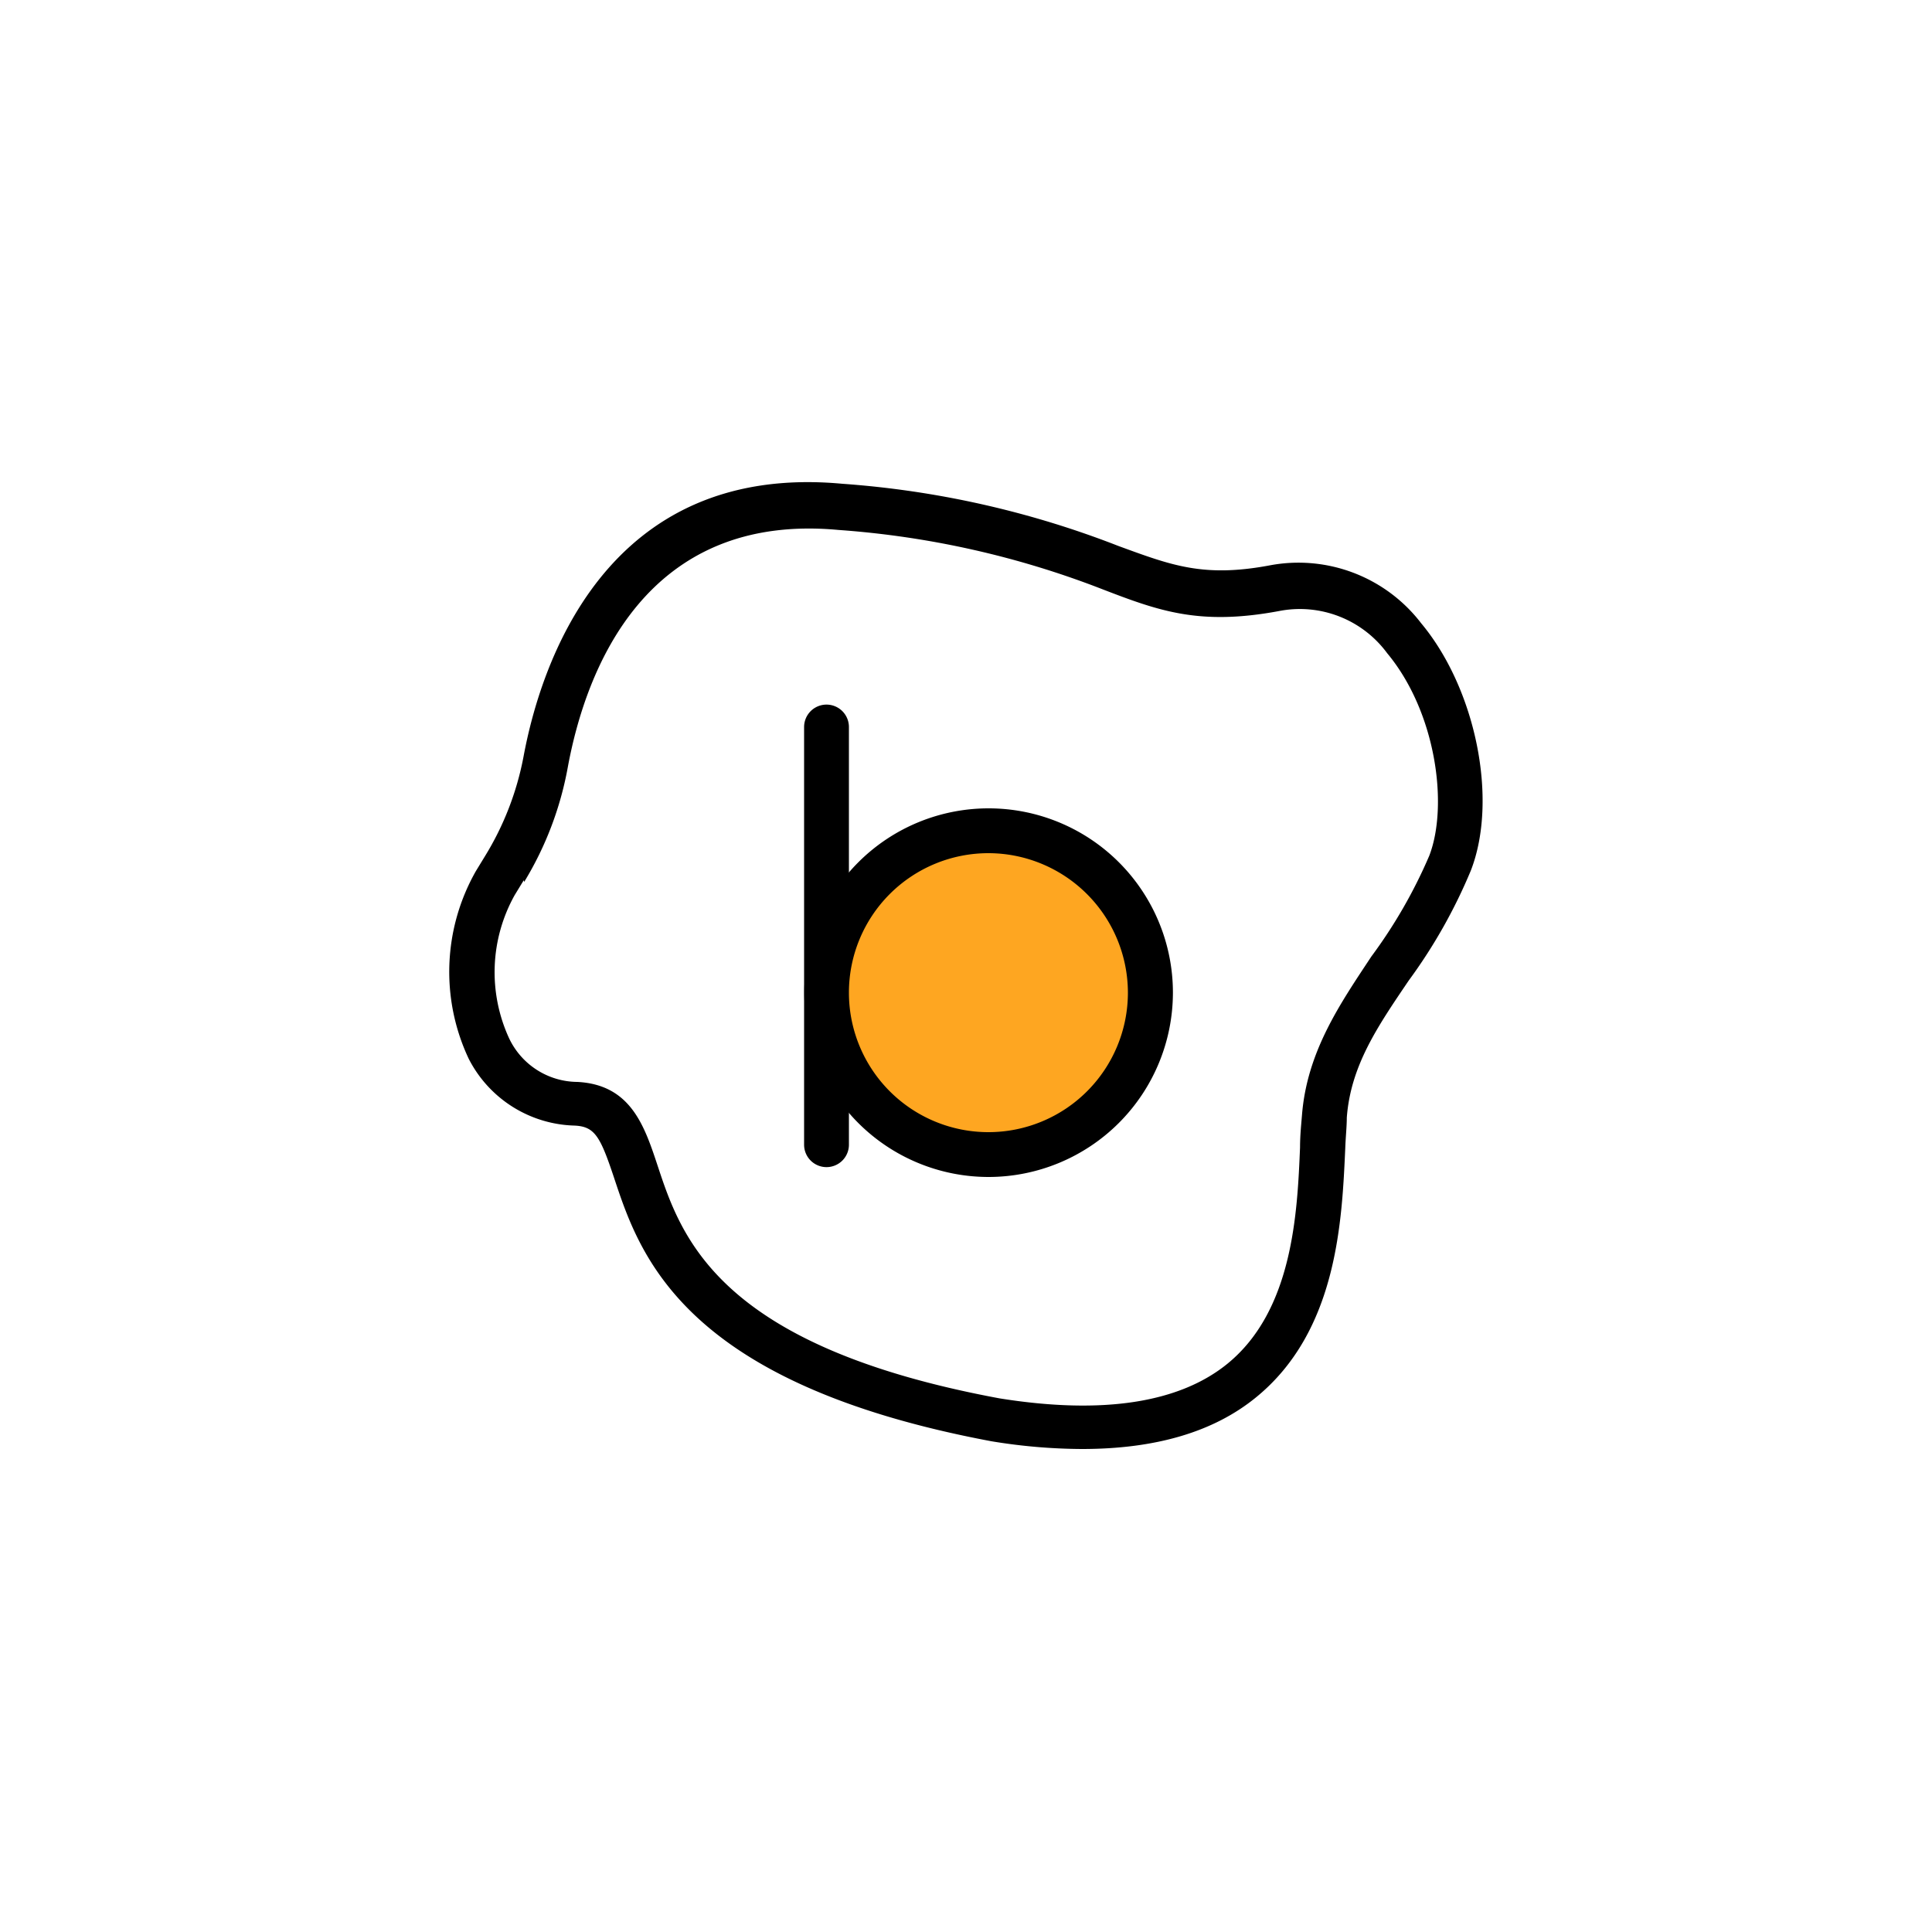 <svg id="11682d40-1580-41ba-af48-55fe1d7ddcb4" data-name="圖層 1" xmlns="http://www.w3.org/2000/svg" viewBox="0 0 100 100"><defs><style>.dbad0569-9230-4002-8b82-5d0d03d22956{fill:#fff;}.\38 b912394-d784-4c09-9de2-5641fc637baf{fill:#fea621;}</style></defs><title>b-logo</title><path class="dbad0569-9230-4002-8b82-5d0d03d22956" d="M26.12,45a16.43,16.43,0,0,0,2.12-5.56c.88-4.78,4.06-14.21,15.24-13.17C58.39,27.61,58.41,31.83,66,30.44S77,39.62,75,44.65s-6.08,8-6.5,13.11.86,18.55-17,15.71C28.41,69.18,35.62,57.4,29.82,57.12s-6.42-7.74-4.17-11.4Z"/><path d="M56,75a29.39,29.39,0,0,1-4.68-.4c-16-3-18.21-9.64-19.53-13.62-.72-2.16-1-2.67-2.05-2.72a6.34,6.34,0,0,1-5.48-3.46,10.55,10.55,0,0,1,.37-9.71l.47-.77a15.23,15.23,0,0,0,2-5.17c.86-4.62,4.18-15.25,16.5-14.11a48.83,48.83,0,0,1,14.29,3.22c2.74,1,4.4,1.65,7.85,1a8,8,0,0,1,7.82,3c2.82,3.38,4,9.12,2.57,12.8a27.37,27.37,0,0,1-3.22,5.7c-1.59,2.35-3,4.39-3.2,7.09,0,.46-.06,1-.08,1.59-.17,3.76-.41,9.45-4.61,12.88C62.82,74.12,59.81,75,56,75ZM27.11,45.56l-.47.77a8.18,8.18,0,0,0-.29,7.41A3.94,3.94,0,0,0,29.88,56c2.76.14,3.47,2.26,4.15,4.31,1.23,3.73,3.11,9.36,17.71,12.07,5.32.85,9.3.24,11.8-1.8,3.39-2.77,3.61-7.83,3.75-11.19,0-.61.06-1.18.1-1.67.26-3.31,2-5.8,3.59-8.21a25.81,25.81,0,0,0,3-5.22c1-2.61.35-7.44-2.18-10.48a5.61,5.61,0,0,0-5.61-2.18c-4.09.76-6.19,0-9.1-1.12a46.82,46.82,0,0,0-13.69-3.08c-10-.93-13.07,7.25-14,12.22a17.35,17.35,0,0,1-2.27,6Z"/><path d="M42.78,60.41a1.16,1.16,0,0,1-1.16-1.16V37.63a1.16,1.16,0,1,1,2.32,0V59.25A1.16,1.16,0,0,1,42.78,60.41Z"/><rect class="8b912394-d784-4c09-9de2-5641fc637baf" x="42.78" y="43" width="16.76" height="16.76" rx="8.38" ry="8.38"/><path d="M51.16,60.92a9.54,9.54,0,1,1,9.55-9.54A9.55,9.55,0,0,1,51.16,60.92Zm0-16.76a7.22,7.22,0,1,0,7.22,7.22A7.23,7.23,0,0,0,51.16,44.16Z"/></svg>